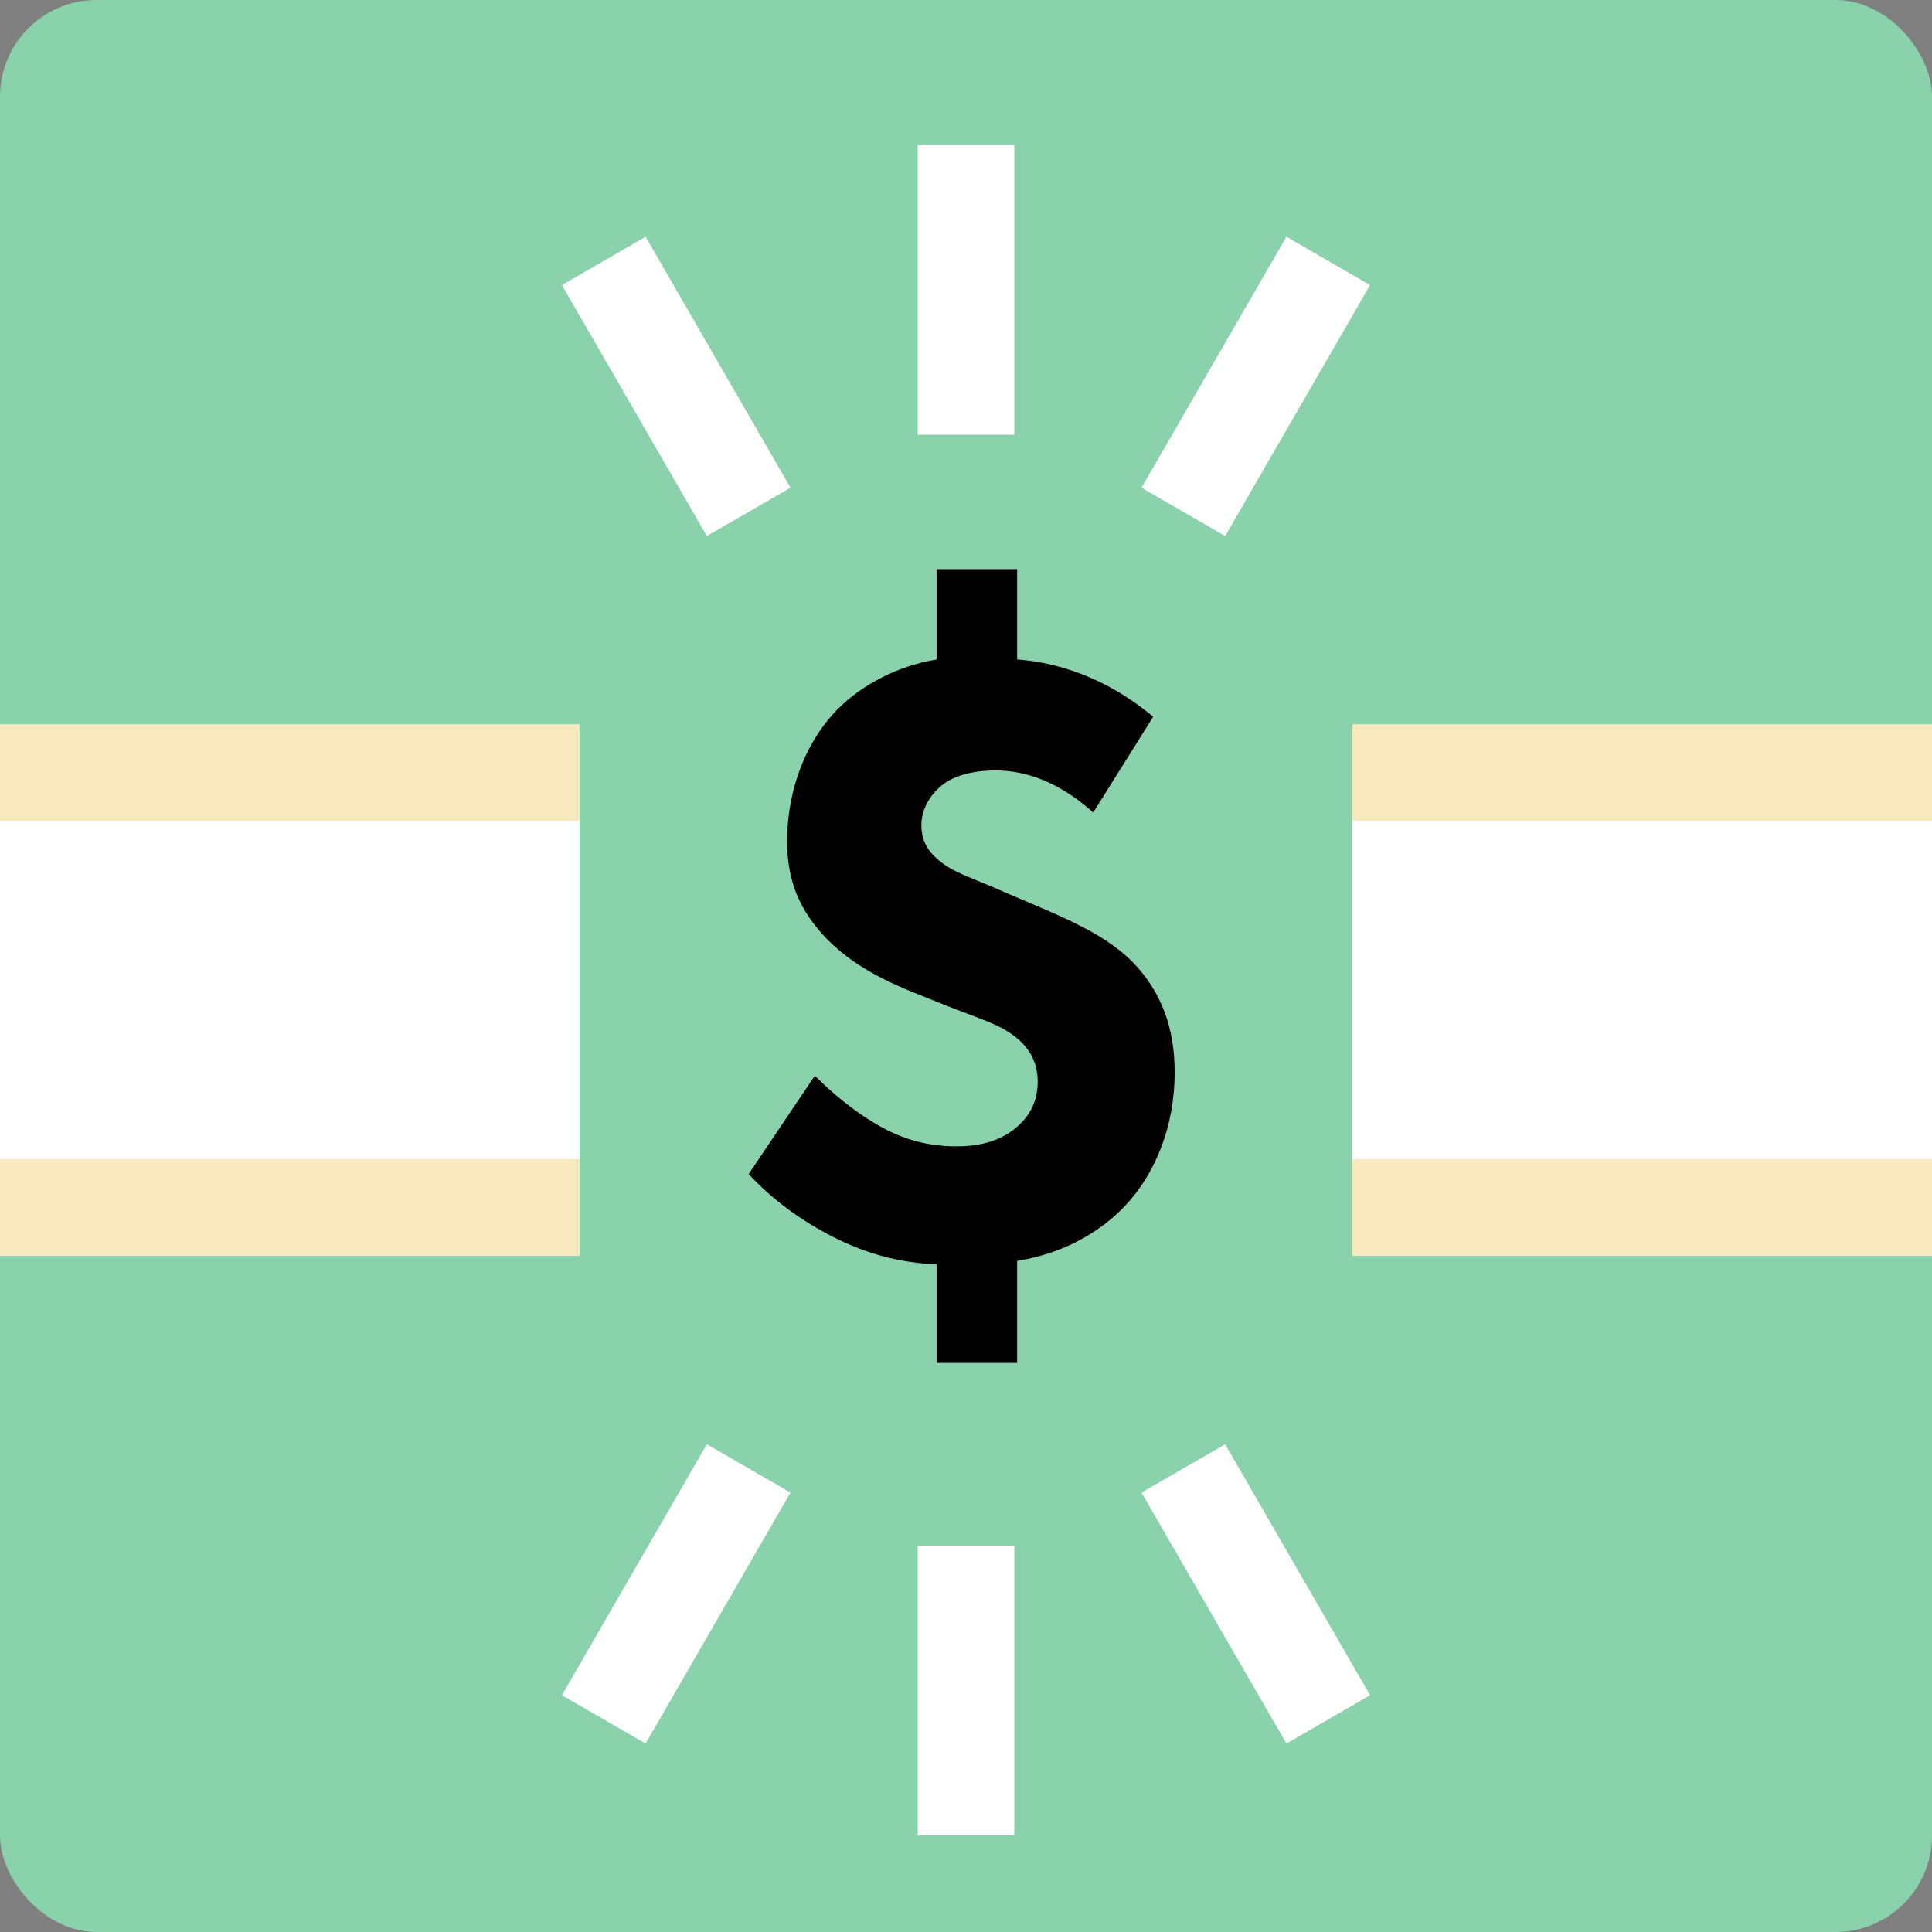 <?xml version="1.0" encoding="UTF-8" standalone="no"?>
<svg width="40px" height="40px" viewBox="0 0 40 40" version="1.1" xmlns="http://www.w3.org/2000/svg" xmlns:xlink="http://www.w3.org/1999/xlink" xmlns:sketch="http://www.bohemiancoding.com/sketch/ns">
    <rect x="0" y="0" width="40" height="40" fill="#808080" stroke="none"/>
    <!-- Generator: Sketch 3.3.2 (12043) - http://www.bohemiancoding.com/sketch -->
    <title>billing copy</title>
    <desc>Created with Sketch.</desc>
    <defs></defs>
    <g id="Illustrations" stroke="none" stroke-width="1" fill="none" fill-rule="evenodd" sketch:type="MSPage">
        <g id="billing-copy" sketch:type="MSArtboardGroup">
            <rect id="Rectangle-1608-Copy" fill="#89D2AC" sketch:type="MSShapeGroup" x="0" y="0" width="40" height="40" rx="2"></rect>
            <path d="M19.391,11.783 L19.391,13.654 C18.594,13.784 17.853,14.173 17.353,14.673 C16.704,15.321 16.297,16.322 16.297,17.415 C16.297,18.249 16.556,18.86 17.131,19.453 C17.686,20.009 18.353,20.324 19.002,20.584 L19.65,20.843 C20.317,21.102 20.632,21.195 20.929,21.399 C21.281,21.64 21.485,21.955 21.485,22.399 C21.485,22.844 21.281,23.141 21.04,23.344 C20.67,23.659 20.206,23.734 19.799,23.734 C19.095,23.734 18.557,23.53 18.075,23.233 C17.464,22.863 17.019,22.418 16.871,22.27 L15.5,24.308 C15.982,24.827 16.538,25.234 17.168,25.568 C17.946,25.976 18.65,26.142 19.391,26.179 L19.391,28.218 L21.059,28.218 L21.059,26.105 C21.985,25.957 22.763,25.531 23.301,24.956 C23.894,24.326 24.32,23.363 24.32,22.196 C24.32,21.306 24.06,20.547 23.449,19.917 C22.967,19.435 22.337,19.138 21.707,18.86 L20.67,18.416 C20.169,18.193 19.725,18.064 19.428,17.804 C19.206,17.619 19.076,17.397 19.076,17.082 C19.076,16.767 19.243,16.489 19.447,16.304 C19.687,16.081 20.095,15.951 20.614,15.951 C21.392,15.951 22.078,16.322 22.634,16.822 L23.875,14.84 C22.726,13.876 21.596,13.691 21.059,13.654 L21.059,11.783 L19.391,11.783 Z" id="$-copy-10" fill="#000000" sketch:type="MSShapeGroup"></path>
            <rect id="Rectangle-1674" fill="#FFFFFF" sketch:type="MSShapeGroup" x="0" y="15" width="12" height="11"></rect>
            <rect id="Rectangle-1674-Copy" fill="#FFFFFF" sketch:type="MSShapeGroup" x="28" y="15" width="12" height="11"></rect>
            <rect id="Rectangle-1676" fill="#F8E9BF" sketch:type="MSShapeGroup" x="28" y="15" width="12" height="2"></rect>
            <rect id="Rectangle-1676-Copy" fill="#F8E9BF" sketch:type="MSShapeGroup" x="28" y="24" width="12" height="2"></rect>
            <rect id="Rectangle-1676-Copy-2" fill="#F8E9BF" sketch:type="MSShapeGroup" x="0" y="24" width="12" height="2"></rect>
            <rect id="Rectangle-1676-Copy-3" fill="#F8E9BF" sketch:type="MSShapeGroup" x="0" y="15" width="12" height="2"></rect>
            <g id="Rectangle-1680-+-Rectangle-1680-Copy-+-Rectangle-1680-Copy-2" sketch:type="MSLayerGroup" transform="translate(11, 3)" fill="#FFFFFF">
                <rect id="Rectangle-1680" sketch:type="MSShapeGroup" x="8" y="0" width="2" height="6"></rect>
                <rect id="Rectangle-1680-Copy" sketch:type="MSShapeGroup" transform="translate(3, 5) rotate(-30) translate(-3, -5) " x="2" y="2" width="2" height="6"></rect>
                <rect id="Rectangle-1680-Copy-2" sketch:type="MSShapeGroup" transform="translate(15, 5) scale(-1, 1) rotate(-30) translate(-15, -5) " x="14" y="2" width="2" height="6"></rect>
            </g>
            <g id="Rectangle-1680-+-Rectangle-1680-Copy-+-Rectangle-1680-Copy-2-Copy" sketch:type="MSLayerGroup" transform="translate(20, 33.5) scale(1, -1) translate(-20, -33.5) translate(11, 29)" fill="#FFFFFF">
                <rect id="Rectangle-1680" sketch:type="MSShapeGroup" x="8" y="0" width="2" height="6"></rect>
                <rect id="Rectangle-1680-Copy" sketch:type="MSShapeGroup" transform="translate(3, 5) rotate(-30) translate(-3, -5) " x="2" y="2" width="2" height="6"></rect>
                <rect id="Rectangle-1680-Copy-2" sketch:type="MSShapeGroup" transform="translate(15, 5) scale(-1, 1) rotate(-30) translate(-15, -5) " x="14" y="2" width="2" height="6"></rect>
            </g>
        </g>
    </g>
</svg>